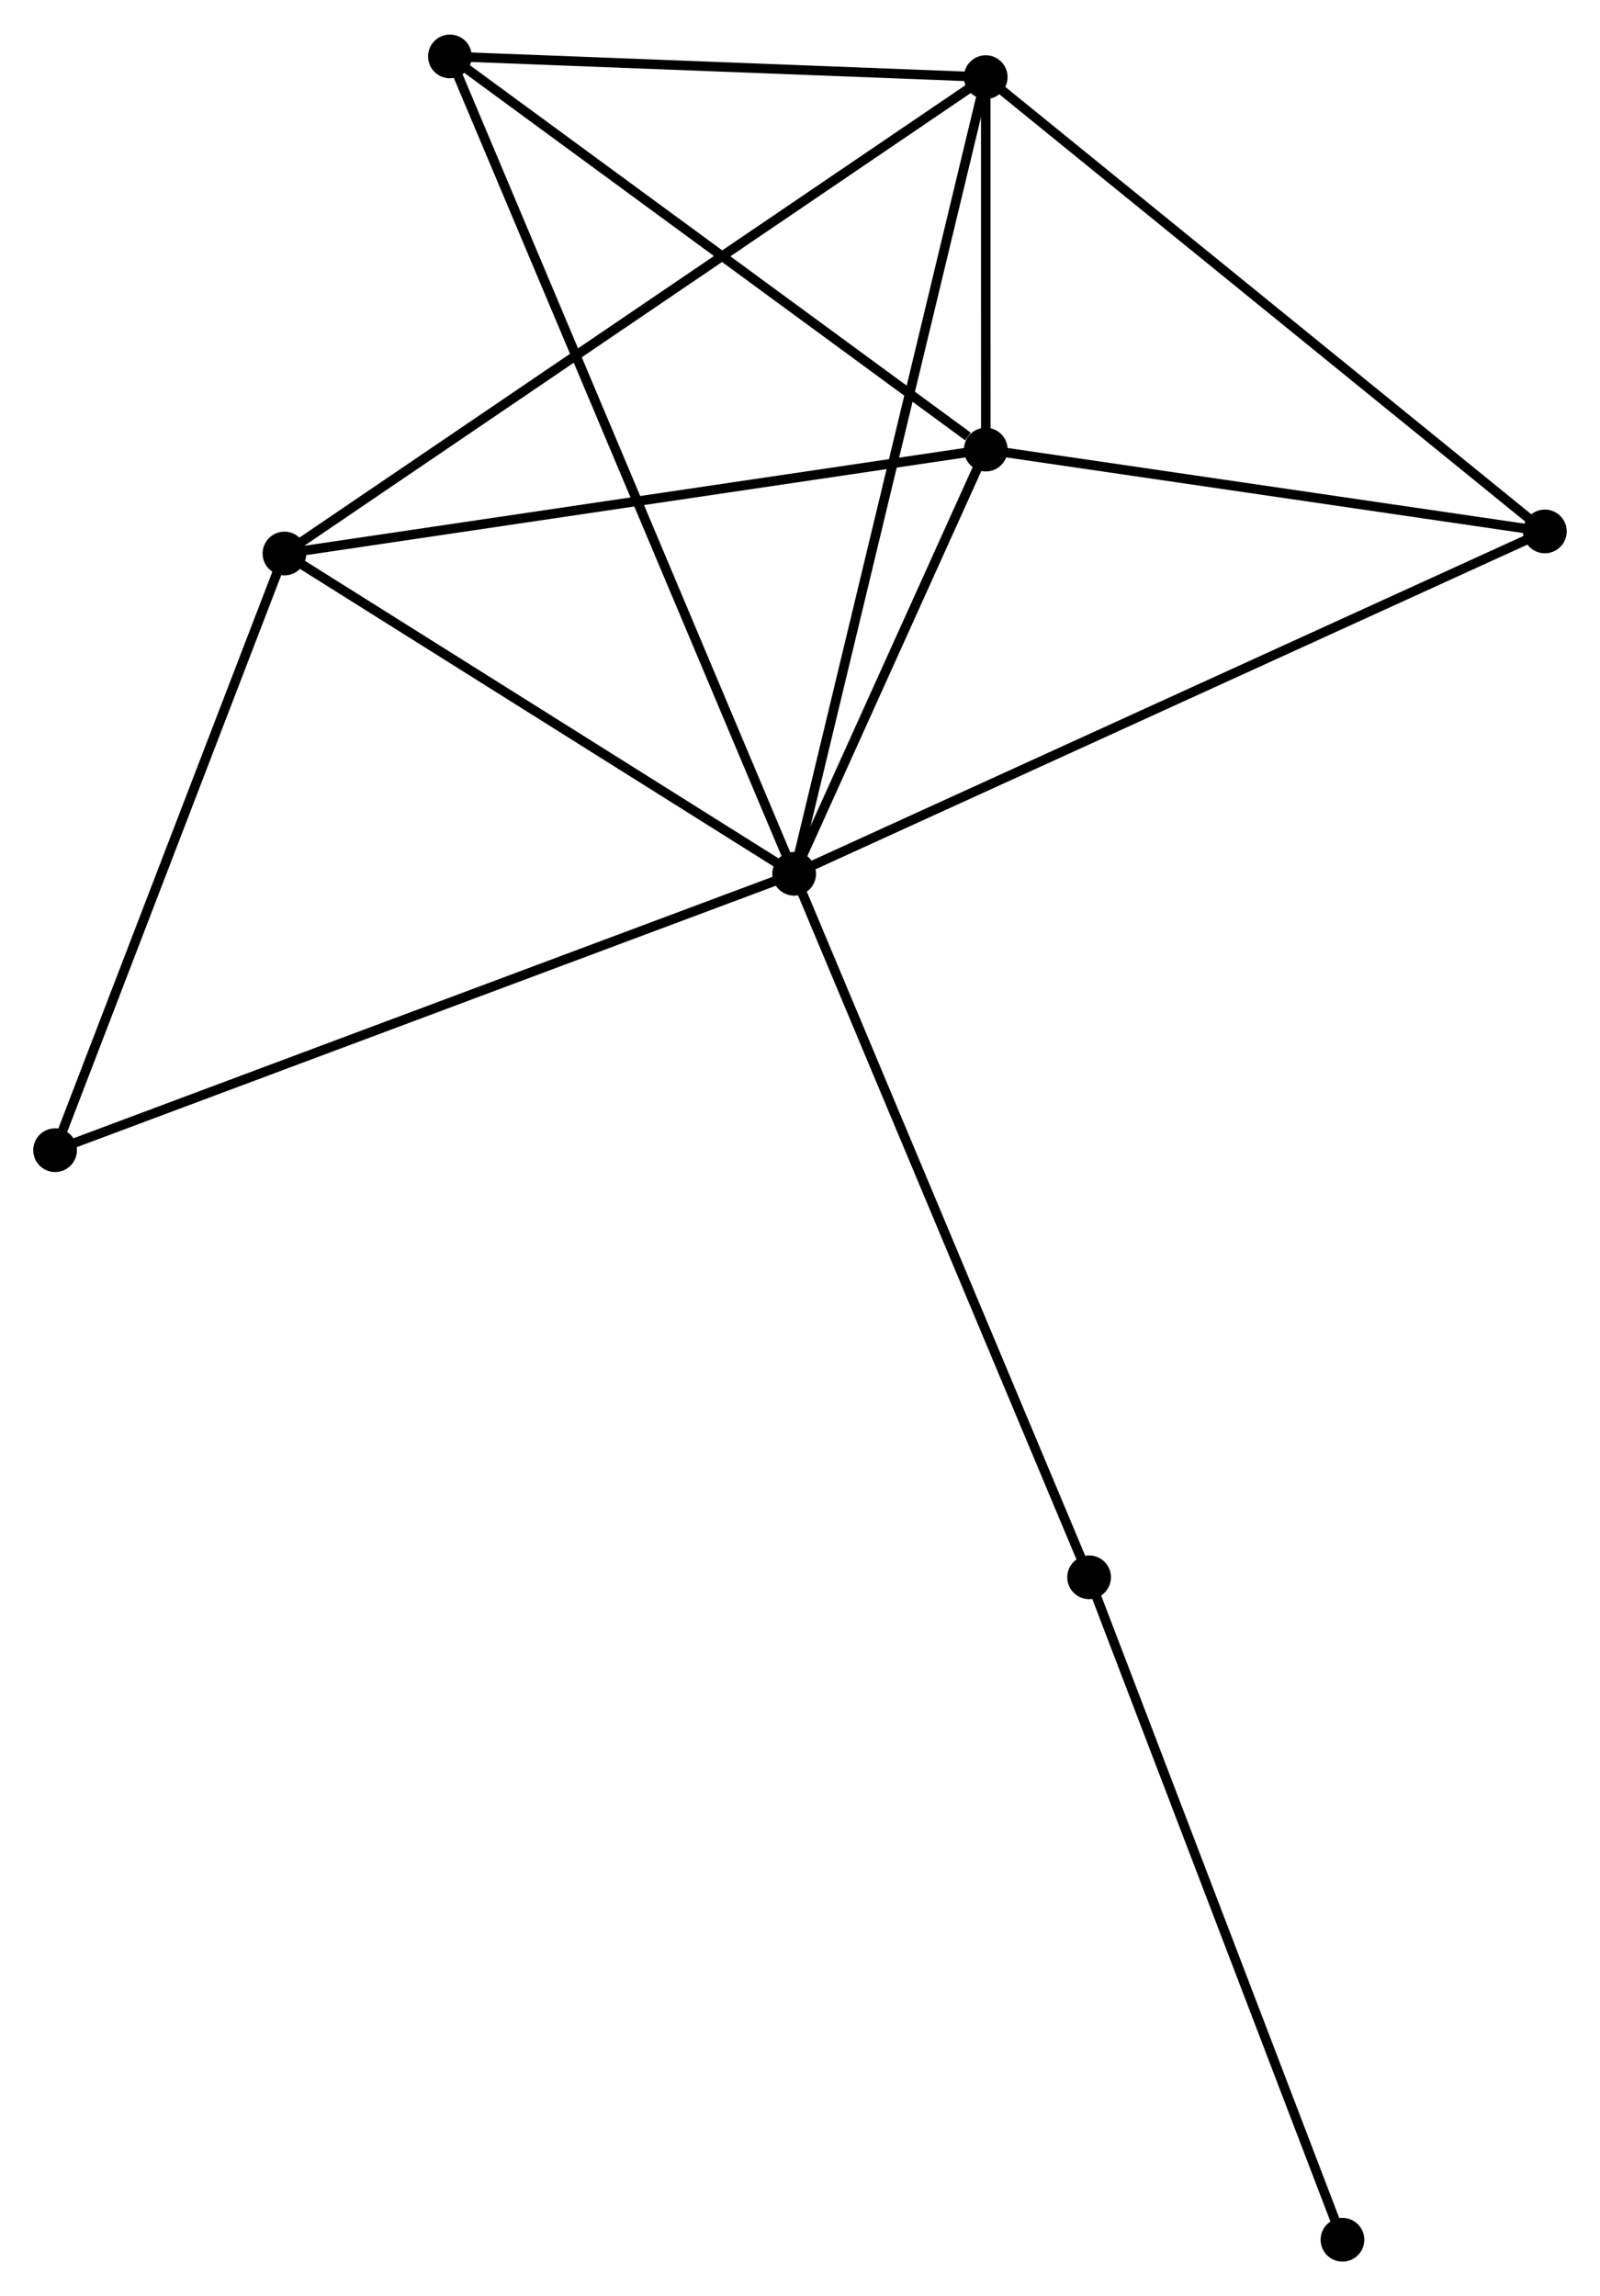 <?xml version="1.0" encoding="UTF-8" standalone="no"?>
<!DOCTYPE svg PUBLIC "-//W3C//DTD SVG 1.1//EN"
 "http://www.w3.org/Graphics/SVG/1.1/DTD/svg11.dtd">
<!-- Generated by graphviz version 2.36.0 (20140111.2315)
 -->
<!-- Title: %3 Pages: 1 -->
<svg width="168pt" height="241pt"
 viewBox="0.00 0.00 168.42 241.33" xmlns="http://www.w3.org/2000/svg" xmlns:xlink="http://www.w3.org/1999/xlink">
<g id="graph0" class="graph" transform="scale(1 1) rotate(0) translate(4 237.328)">
<title>%3</title>
<!-- 0 -->
<g id="node1" class="node"><title>0</title>
<ellipse fill="black" stroke="black" cx="79.596" cy="-145.525" rx="1.8" ry="1.8"/>
</g>
<!-- 1 -->
<g id="node2" class="node"><title>1</title>
<ellipse fill="black" stroke="black" cx="99.766" cy="-190.159" rx="1.8" ry="1.8"/>
</g>
<!-- 0&#45;&#45;1 -->
<g id="edge1" class="edge"><title>0&#45;&#45;1</title>
<path fill="none" stroke="black" d="M80.463,-147.443C83.781,-154.785 95.652,-181.054 98.925,-188.298"/>
</g>
<!-- 2 -->
<g id="node3" class="node"><title>2</title>
<ellipse fill="black" stroke="black" cx="99.761" cy="-229.349" rx="1.8" ry="1.8"/>
</g>
<!-- 0&#45;&#45;2 -->
<g id="edge2" class="edge"><title>0&#45;&#45;2</title>
<path fill="none" stroke="black" d="M80.017,-147.276C82.619,-158.091 96.482,-215.721 99.272,-227.316"/>
</g>
<!-- 3 -->
<g id="node4" class="node"><title>3</title>
<ellipse fill="black" stroke="black" cx="25.942" cy="-179.223" rx="1.8" ry="1.8"/>
</g>
<!-- 0&#45;&#45;3 -->
<g id="edge3" class="edge"><title>0&#45;&#45;3</title>
<path fill="none" stroke="black" d="M77.811,-146.646C69.665,-151.763 36.062,-172.867 27.789,-178.063"/>
</g>
<!-- 4 -->
<g id="node5" class="node"><title>4</title>
<ellipse fill="black" stroke="black" cx="158.616" cy="-181.549" rx="1.8" ry="1.8"/>
</g>
<!-- 0&#45;&#45;4 -->
<g id="edge4" class="edge"><title>0&#45;&#45;4</title>
<path fill="none" stroke="black" d="M81.247,-146.278C91.53,-150.966 146.717,-176.125 156.975,-180.801"/>
</g>
<!-- 5 -->
<g id="node6" class="node"><title>5</title>
<ellipse fill="black" stroke="black" cx="43.359" cy="-231.528" rx="1.8" ry="1.8"/>
</g>
<!-- 0&#45;&#45;5 -->
<g id="edge5" class="edge"><title>0&#45;&#45;5</title>
<path fill="none" stroke="black" d="M78.839,-147.322C74.123,-158.514 48.815,-218.578 44.111,-229.741"/>
</g>
<!-- 6 -->
<g id="node7" class="node"><title>6</title>
<ellipse fill="black" stroke="black" cx="1.8" cy="-116.442" rx="1.8" ry="1.8"/>
</g>
<!-- 0&#45;&#45;6 -->
<g id="edge6" class="edge"><title>0&#45;&#45;6</title>
<path fill="none" stroke="black" d="M77.673,-144.806C66.91,-140.783 14.243,-121.093 3.656,-117.135"/>
</g>
<!-- 7 -->
<g id="node8" class="node"><title>7</title>
<ellipse fill="black" stroke="black" cx="110.641" cy="-71.504" rx="1.8" ry="1.8"/>
</g>
<!-- 0&#45;&#45;7 -->
<g id="edge7" class="edge"><title>0&#45;&#45;7</title>
<path fill="none" stroke="black" d="M80.364,-143.696C84.659,-133.455 105.676,-83.344 109.9,-73.27"/>
</g>
<!-- 1&#45;&#45;2 -->
<g id="edge8" class="edge"><title>1&#45;&#45;2</title>
<path fill="none" stroke="black" d="M99.766,-192.266C99.765,-199.134 99.762,-220.812 99.761,-227.419"/>
</g>
<!-- 1&#45;&#45;3 -->
<g id="edge9" class="edge"><title>1&#45;&#45;3</title>
<path fill="none" stroke="black" d="M97.941,-189.888C87.816,-188.388 38.616,-181.1 27.974,-179.524"/>
</g>
<!-- 1&#45;&#45;4 -->
<g id="edge10" class="edge"><title>1&#45;&#45;4</title>
<path fill="none" stroke="black" d="M101.724,-189.872C110.659,-188.565 147.516,-183.173 156.59,-181.845"/>
</g>
<!-- 1&#45;&#45;5 -->
<g id="edge11" class="edge"><title>1&#45;&#45;5</title>
<path fill="none" stroke="black" d="M97.889,-191.535C89.172,-197.928 52.728,-224.656 44.86,-230.426"/>
</g>
<!-- 2&#45;&#45;3 -->
<g id="edge12" class="edge"><title>2&#45;&#45;3</title>
<path fill="none" stroke="black" d="M98.219,-228.302C88.612,-221.779 37.057,-186.771 27.475,-180.264"/>
</g>
<!-- 2&#45;&#45;4 -->
<g id="edge13" class="edge"><title>2&#45;&#45;4</title>
<path fill="none" stroke="black" d="M101.216,-228.167C109.287,-221.612 148.512,-189.755 156.996,-182.865"/>
</g>
<!-- 2&#45;&#45;5 -->
<g id="edge14" class="edge"><title>2&#45;&#45;5</title>
<path fill="none" stroke="black" d="M97.884,-229.422C89.321,-229.752 53.997,-231.117 45.3,-231.453"/>
</g>
<!-- 3&#45;&#45;6 -->
<g id="edge15" class="edge"><title>3&#45;&#45;6</title>
<path fill="none" stroke="black" d="M25.245,-177.412C21.72,-168.244 5.877,-127.044 2.454,-118.141"/>
</g>
<!-- 8 -->
<g id="node9" class="node"><title>8</title>
<ellipse fill="black" stroke="black" cx="137.311" cy="-1.8" rx="1.8" ry="1.8"/>
</g>
<!-- 7&#45;&#45;8 -->
<g id="edge16" class="edge"><title>7&#45;&#45;8</title>
<path fill="none" stroke="black" d="M111.3,-69.781C114.958,-60.222 132.733,-13.767 136.577,-3.719"/>
</g>
</g>
</svg>
